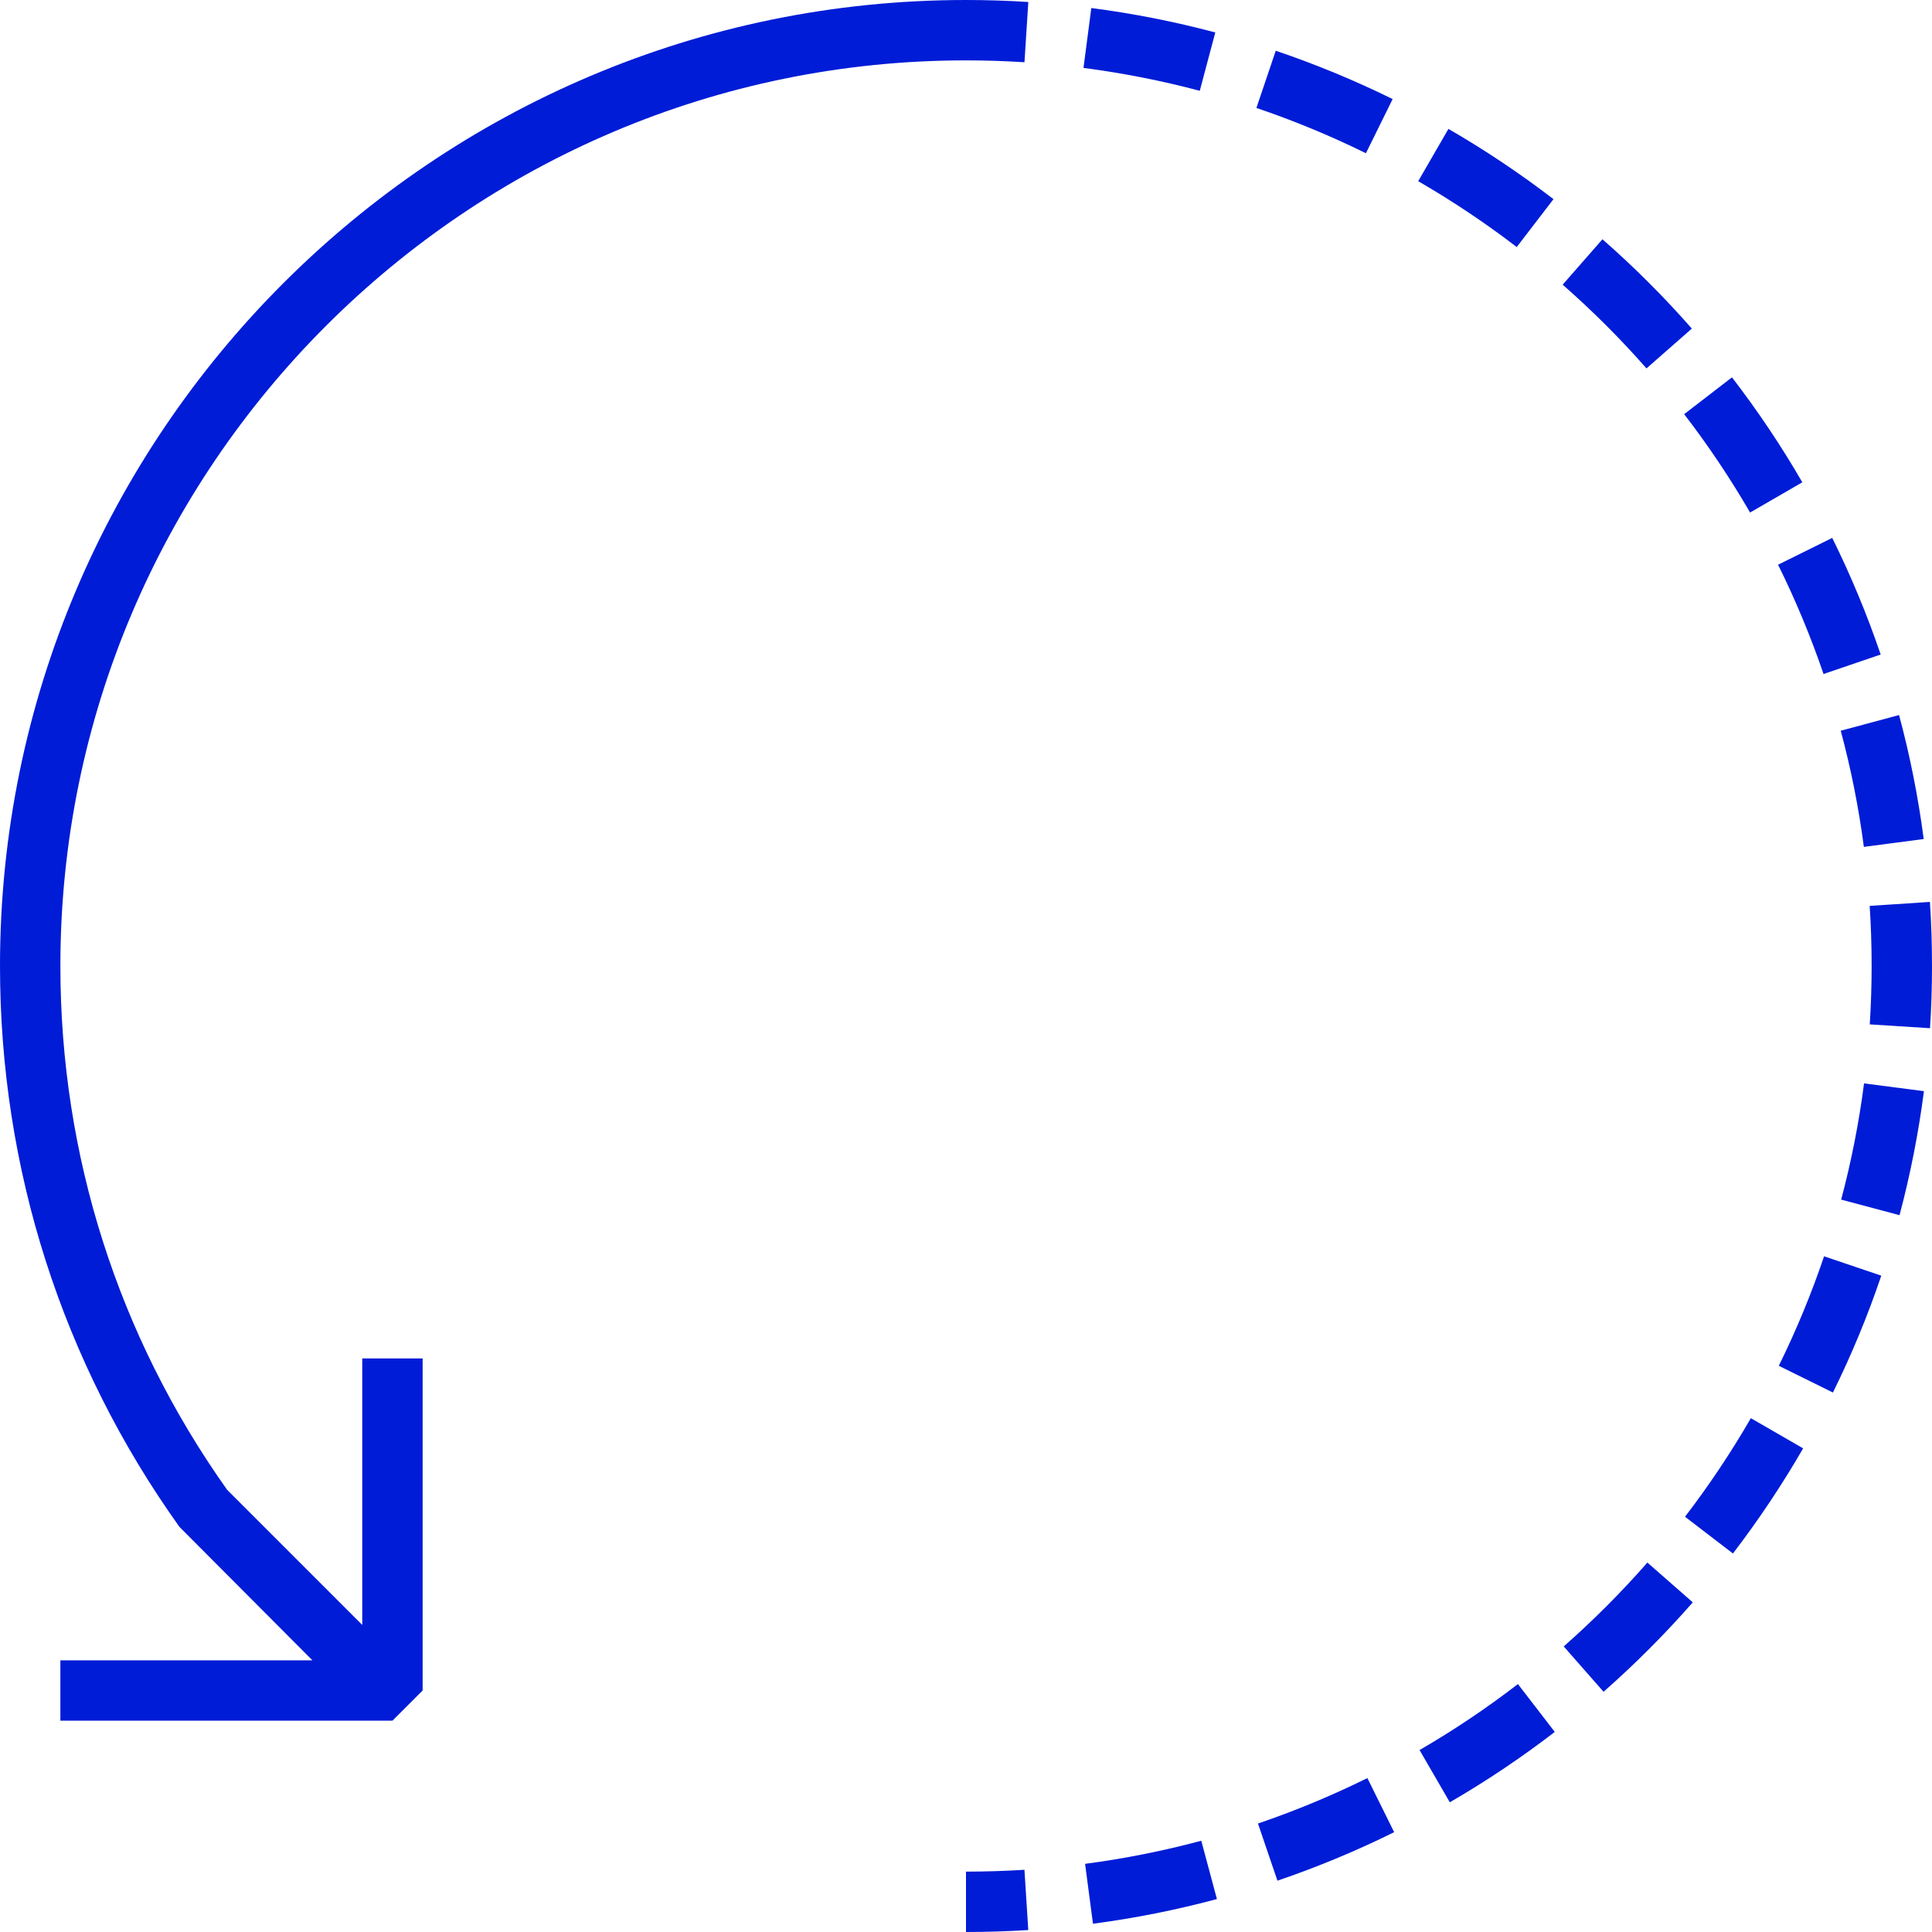 <?xml version="1.0" encoding="iso-8859-1"?>
<!-- Generator: Adobe Illustrator 19.1.0, SVG Export Plug-In . SVG Version: 6.00 Build 0)  -->
<svg xmlns="http://www.w3.org/2000/svg" xmlns:xlink="http://www.w3.org/1999/xlink" version="1.1" id="Capa_1" x="0px" y="0px" viewBox="0 0 64 64" style="enable-background:new 0 0 64 64;" xml:space="preserve" width="512px" height="512px">
<g>
	<g>
		<path d="M32,0C14.355,0,0,14.355,0,32c0,6.712,2.056,13.137,5.945,18.581L10.349,55H2v2h11l1-1V45h-2v8.828l-4.476-4.476    C3.91,44.263,2,38.265,2,32C2,15.458,15.458,2,32,2c0.65,0,1.297,0.021,1.937,0.062l0.127-1.996C33.381,0.022,32.693,0,32,0z" fill="#001cd7"/>
		<path d="M53.083,7.926L51.765,9.43c0.983,0.862,1.918,1.795,2.777,2.774l1.502-1.319C55.128,9.84,54.132,8.845,53.083,7.926z" fill="#001cd7"/>
		<path d="M62.32,42.258l-1.895-0.641c-0.419,1.238-0.924,2.459-1.5,3.627l1.793,0.885C61.334,44.883,61.873,43.581,62.32,42.258z" fill="#001cd7"/>
		<path d="M48.027,59.703c1.202-0.696,2.371-1.48,3.477-2.331l-1.221-1.585c-1.036,0.798-2.132,1.533-3.258,2.186L48.027,59.703z" fill="#001cd7"/>
		<path d="M46.98,6.002c1.129,0.653,2.228,1.387,3.264,2.182l1.217-1.587c-1.104-0.848-2.275-1.631-3.48-2.327L46.98,6.002z" fill="#001cd7"/>
		<path d="M61.935,30.009C61.979,30.664,62,31.334,62,32c0,0.649-0.021,1.294-0.062,1.934l1.996,0.127    C63.978,33.379,64,32.692,64,32c0-0.71-0.023-1.424-0.069-2.123L61.935,30.009z" fill="#001cd7"/>
		<path d="M42.317,62.3c1.315-0.448,2.617-0.988,3.866-1.607l-0.887-1.792c-1.172,0.58-2.391,1.086-3.624,1.506L42.317,62.3z" fill="#001cd7"/>
		<path d="M36.206,63.726c1.383-0.182,2.765-0.457,4.106-0.817l-0.518-1.932c-1.258,0.337-2.553,0.595-3.849,0.765L36.206,63.726z" fill="#001cd7"/>
		<path d="M35.892,2.25c1.295,0.168,2.591,0.423,3.852,0.758l0.514-1.933c-1.345-0.358-2.727-0.63-4.107-0.809L35.892,2.25z" fill="#001cd7"/>
		<path d="M62.909,23.687l-1.932,0.519c0.338,1.258,0.596,2.553,0.766,3.848l1.982-0.26C63.545,26.412,63.27,25.03,62.909,23.687z" fill="#001cd7"/>
		<path d="M51.8,54.54l1.32,1.502c1.045-0.919,2.039-1.916,2.956-2.962l-1.504-1.318C53.712,52.743,52.779,53.678,51.8,54.54z" fill="#001cd7"/>
		<path d="M63.733,36.146l-1.984-0.257c-0.168,1.298-0.423,2.593-0.758,3.85l1.934,0.515C63.281,38.912,63.554,37.53,63.733,36.146z    " fill="#001cd7"/>
		<path d="M55.79,13.72c0.798,1.037,1.532,2.133,2.184,3.258l1.73-1.001c-0.694-1.201-1.479-2.371-2.33-3.477L55.79,13.72z" fill="#001cd7"/>
		<path d="M58.901,18.707c0.578,1.168,1.085,2.386,1.506,3.62l1.893-0.645c-0.448-1.317-0.988-2.617-1.605-3.863L58.901,18.707z" fill="#001cd7"/>
		<path d="M41.62,3.576c1.235,0.418,2.456,0.923,3.628,1.5l0.885-1.794c-1.251-0.616-2.554-1.155-3.872-1.601L41.62,3.576z" fill="#001cd7"/>
		<path d="M59.731,47.979l-1.732-1c-0.652,1.13-1.387,2.229-2.181,3.265l1.588,1.217C58.253,50.355,59.035,49.184,59.731,47.979z" fill="#001cd7"/>
		<path d="M32,62v2c0.693,0,1.381-0.022,2.063-0.065l-0.127-1.996C33.297,61.979,32.65,62,32,62z" fill="#001cd7"/>
	</g>
</g>
<g>
</g>
<g>
</g>
<g>
</g>
<g>
</g>
<g>
</g>
<g>
</g>
<g>
</g>
<g>
</g>
<g>
</g>
<g>
</g>
<g>
</g>
<g>
</g>
<g>
</g>
<g>
</g>
<g>
</g>
</svg>
